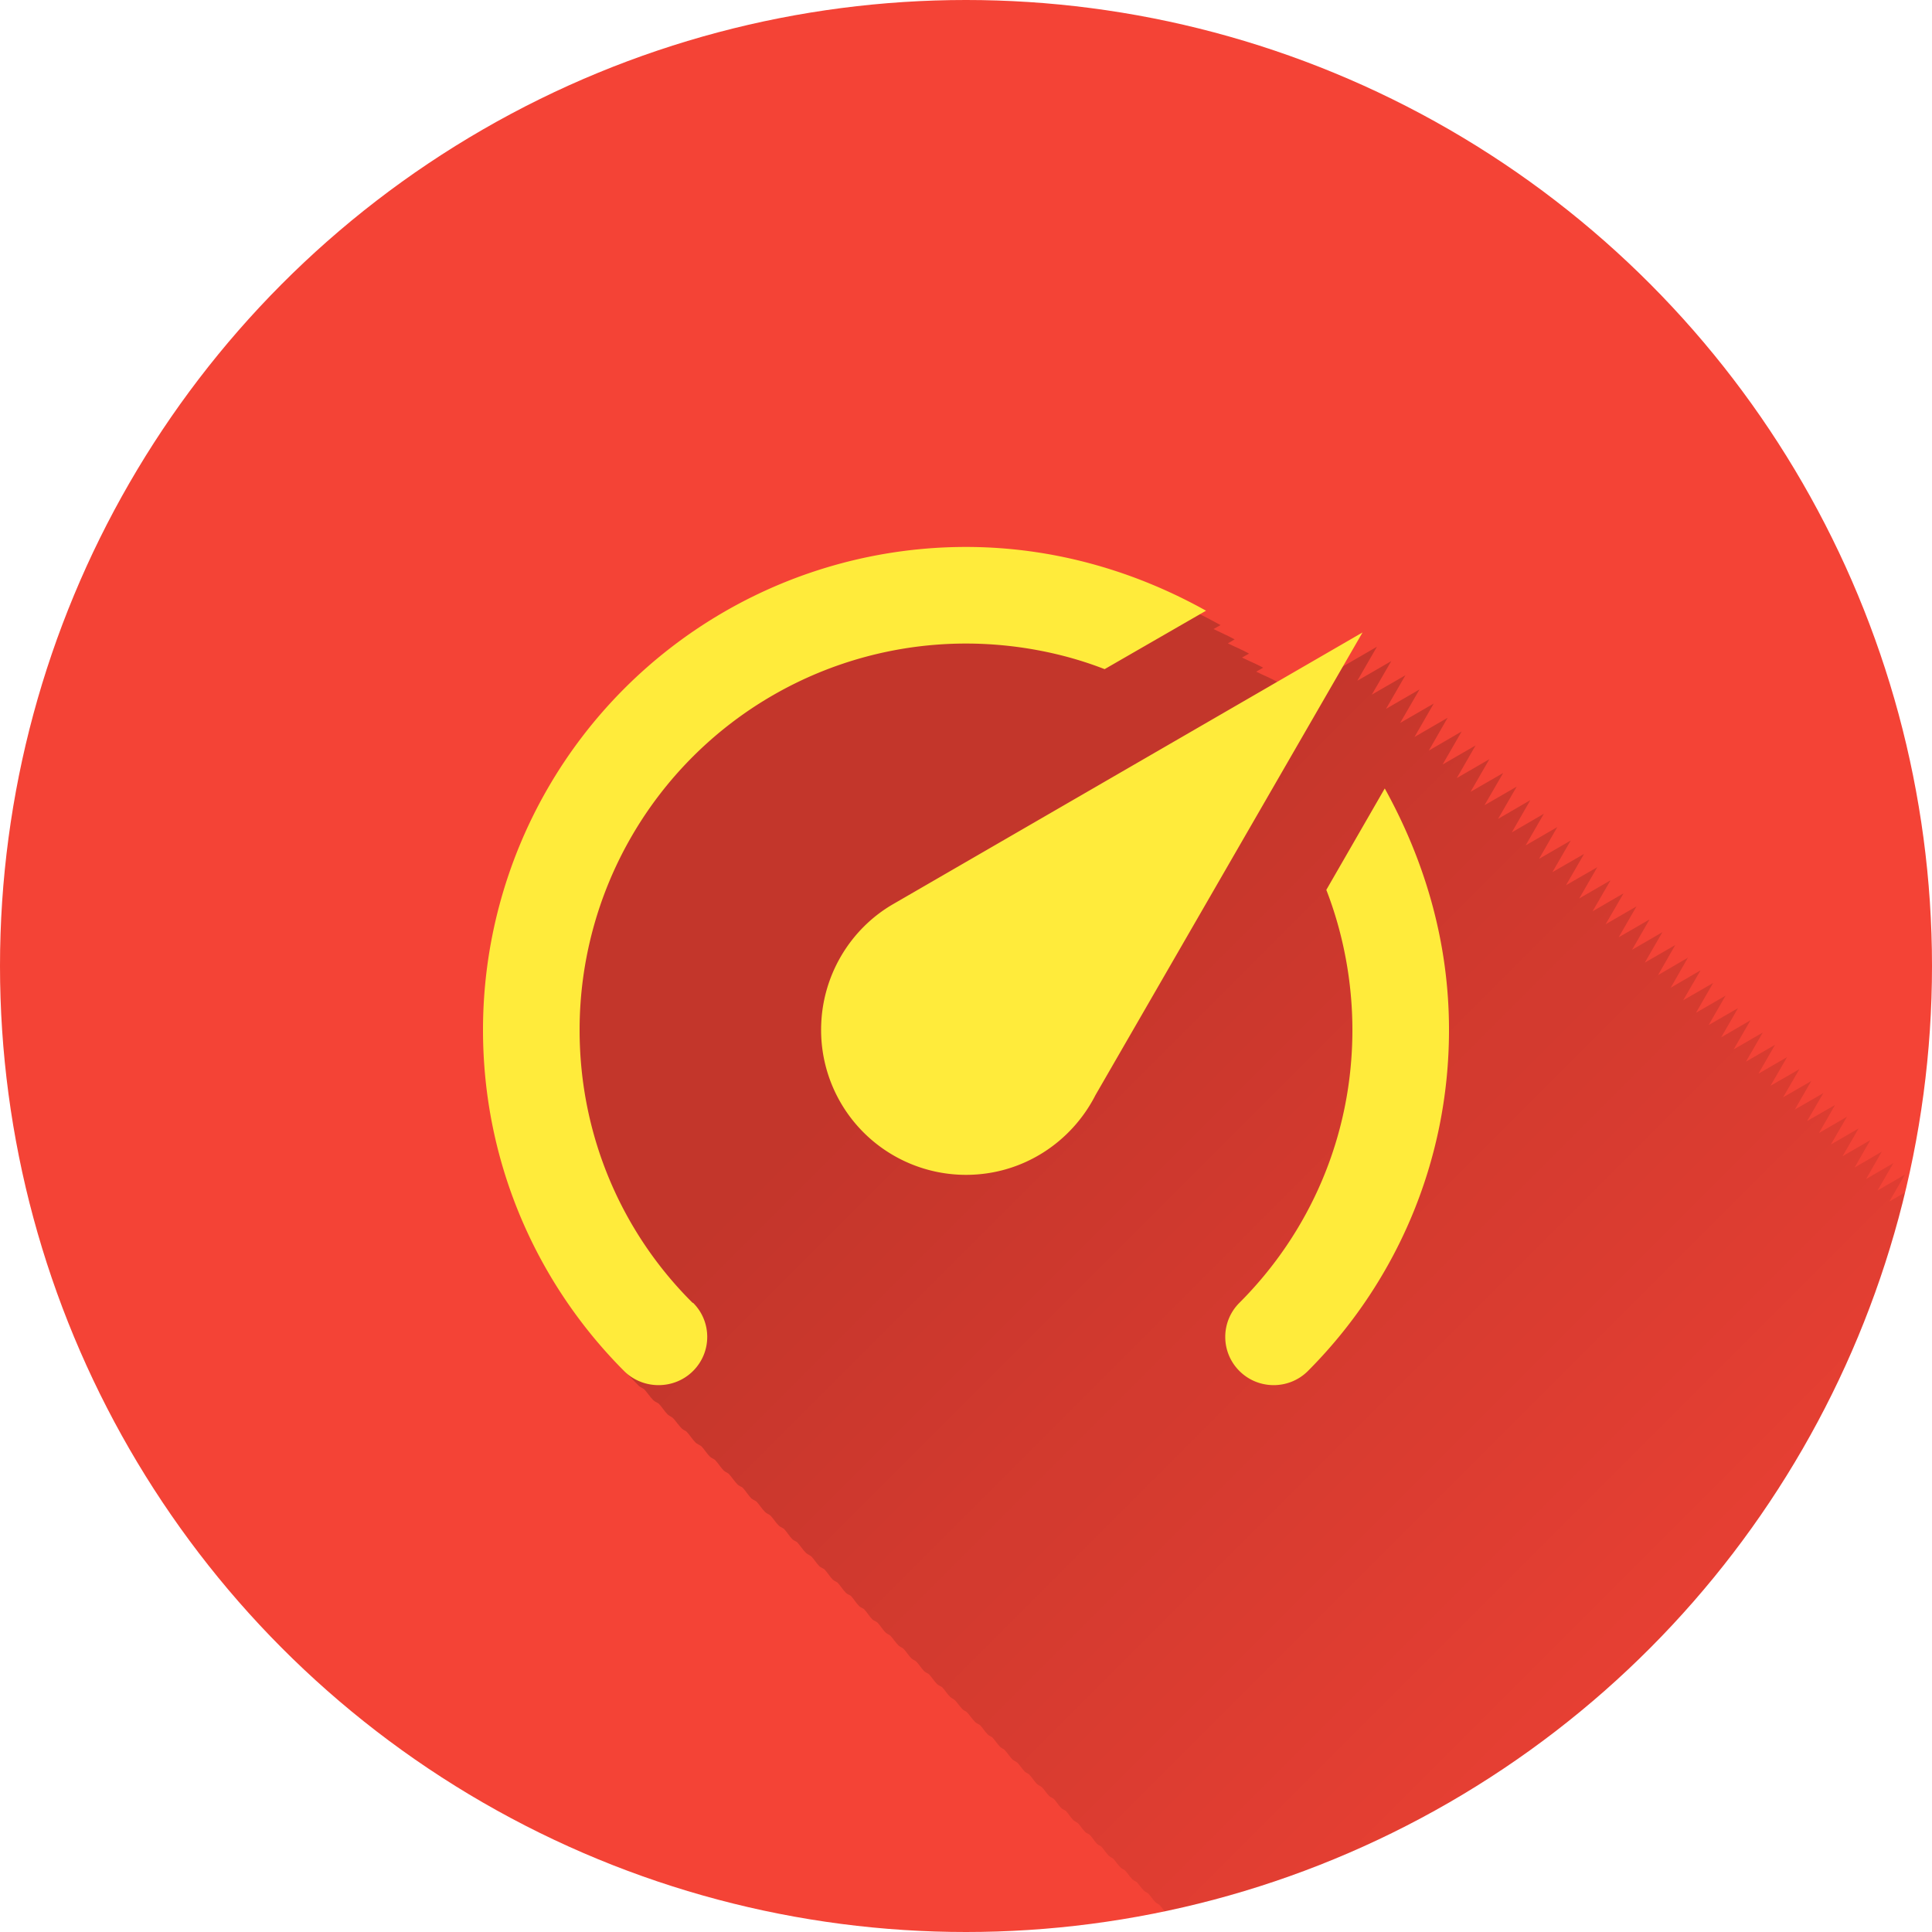 <?xml version="1.0" encoding="UTF-8" standalone="no"?>
<!-- Created with Inkscape (http://www.inkscape.org/) -->

<svg
   xmlns:dc="http://purl.org/dc/elements/1.1/"
   xmlns:cc="http://creativecommons.org/ns#"
   xmlns:rdf="http://www.w3.org/1999/02/22-rdf-syntax-ns#"
   xmlns:svg="http://www.w3.org/2000/svg"
   xmlns="http://www.w3.org/2000/svg"
   xmlns:xlink="http://www.w3.org/1999/xlink"
   xmlns:sodipodi="http://sodipodi.sourceforge.net/DTD/sodipodi-0.dtd"
   xmlns:inkscape="http://www.inkscape.org/namespaces/inkscape"
   width="5.644mm"
   height="5.644mm"
   viewBox="0 0 20 20"
   id="svg2"
   version="1.1"
   inkscape:version="0.91 r13725"
   sodipodi:docname="Performance.svg"
   inkscape:export-filename="/home/juergen/Schreibtisch/Icons/Email.svg.png"
   inkscape:export-xdpi="648"
   inkscape:export-ydpi="648">
  <sodipodi:namedview
     id="base"
     pagecolor="#ffffff"
     bordercolor="#666666"
     borderopacity="1.0"
     inkscape:pageopacity="0.0"
     inkscape:pageshadow="2"
     inkscape:zoom="11.2"
     inkscape:cx="-1.7913983"
     inkscape:cy="4.1917569"
     inkscape:document-units="px"
     inkscape:current-layer="layer2"
     showgrid="false"
     fit-margin-top="0"
     fit-margin-left="0"
     fit-margin-right="0"
     fit-margin-bottom="0"
     showguides="true"
     inkscape:guide-bbox="true"
     inkscape:window-width="1366"
     inkscape:window-height="726"
     inkscape:window-x="0"
     inkscape:window-y="0"
     inkscape:window-maximized="1"
     inkscape:snap-grids="true"
     inkscape:snap-to-guides="true">
    <inkscape:grid
       id="grid4138"
       type="xygrid" />
    <sodipodi:guide
       id="guide4140"
       orientation="0,1"
       position="10,18" />
    <sodipodi:guide
       id="guide4142"
       orientation="0,1"
       position="10,2" />
    <sodipodi:guide
       id="guide4144"
       orientation="1,0"
       position="2,10" />
    <sodipodi:guide
       id="guide4146"
       orientation="0,20"
       position="0,0" />
    <sodipodi:guide
       id="guide4148"
       orientation="-20,0"
       position="20,0" />
    <sodipodi:guide
       id="guide4150"
       orientation="0,-20"
       position="20,20" />
    <sodipodi:guide
       id="guide4152"
       orientation="20,0"
       position="0,20" />
    <sodipodi:guide
       id="guide4154"
       orientation="1,0"
       position="18,10" />
    <sodipodi:guide
       id="guide4156"
       orientation="-0.707,0.707"
       position="10,10" />
    <sodipodi:guide
       id="guide4160"
       orientation="1,0"
       position="4,10" />
    <sodipodi:guide
       id="guide4162"
       orientation="1,0"
       position="16,10" />
    <sodipodi:guide
       id="guide4164"
       orientation="0,1"
       position="10,16" />
    <sodipodi:guide
       id="guide4166"
       orientation="0,1"
       position="10,4" />
    <sodipodi:guide
       id="guide4168"
       orientation="0,1"
       position="10,15" />
    <sodipodi:guide
       id="guide4170"
       orientation="0,1"
       position="10,5" />
    <sodipodi:guide
       id="guide4172"
       orientation="1,0"
       position="5,10" />
    <sodipodi:guide
       id="guide4174"
       orientation="1,0"
       position="15,10" />
  </sodipodi:namedview>
  <defs
     id="defs4">
    <linearGradient
       inkscape:collect="always"
       id="linearGradient11737">
      <stop
         style="stop-color:#000000;stop-opacity:1;"
         offset="0"
         id="stop11739" />
      <stop
         style="stop-color:#000000;stop-opacity:0;"
         offset="1"
         id="stop11741" />
    </linearGradient>
    <clipPath
       clipPathUnits="userSpaceOnUse"
       id="clipPath12478">
      <circle
         style="opacity:1;fill:#2196f3;fill-opacity:1;stroke:none;stroke-width:0.051;stroke-miterlimit:4;stroke-dasharray:none;stroke-opacity:1"
         id="circle12480"
         cx="10"
         cy="10"
         r="10" />
    </clipPath>
    <clipPath
       id="clipPath5790"
       clipPathUnits="userSpaceOnUse">
      <circle
         inkscape:export-ydpi="648"
         inkscape:export-xdpi="648"
         inkscape:export-filename="/home/juergen/path4136.png"
         style="opacity:1;fill:#2196f3;fill-opacity:1;stroke:none;stroke-width:0.051;stroke-miterlimit:4;stroke-dasharray:none;stroke-opacity:1"
         id="circle5792"
         cx="10"
         cy="10"
         r="10" />
    </clipPath>
    <clipPath
       clipPathUnits="userSpaceOnUse"
       id="clipPath5055">
      <circle
         inkscape:export-ydpi="648"
         inkscape:export-xdpi="648"
         inkscape:export-filename="/home/juergen/path4136.png"
         style="opacity:1;fill:#2196f3;fill-opacity:1;stroke:none;stroke-width:0.051;stroke-miterlimit:4;stroke-dasharray:none;stroke-opacity:1"
         id="circle5057"
         cx="10"
         cy="10"
         r="10" />
    </clipPath>
    <clipPath
       id="clipPath5119"
       clipPathUnits="userSpaceOnUse">
      <circle
         inkscape:export-ydpi="648"
         inkscape:export-xdpi="648"
         inkscape:export-filename="/home/juergen/Schreibtisch/path4136.png"
         style="opacity:1;fill:#2196f3;fill-opacity:1;stroke:none;stroke-width:0.051;stroke-miterlimit:4;stroke-dasharray:none;stroke-opacity:1"
         id="circle5121"
         cx="10"
         cy="10"
         r="10" />
    </clipPath>
    <clipPath
       clipPathUnits="userSpaceOnUse"
       id="clipPath5194">
      <circle
         inkscape:export-ydpi="648"
         inkscape:export-xdpi="648"
         inkscape:export-filename="/home/juergen/Schreibtisch/path4136.png"
         style="opacity:1;fill:#cddc39;fill-opacity:1;stroke:none;stroke-width:0.051;stroke-miterlimit:4;stroke-dasharray:none;stroke-opacity:1"
         id="circle5196"
         cx="10"
         cy="10"
         r="10" />
    </clipPath>
    <clipPath
       id="clipPath6175"
       clipPathUnits="userSpaceOnUse">
      <circle
         inkscape:export-ydpi="648"
         inkscape:export-xdpi="648"
         inkscape:export-filename="/home/juergen/Schreibtisch/path4136.png"
         style="opacity:1;fill:#f44336;fill-opacity:1;stroke:none;stroke-width:0.051;stroke-miterlimit:4;stroke-dasharray:none;stroke-opacity:1"
         id="circle6177"
         cx="10"
         cy="10"
         r="10" />
    </clipPath>
    <clipPath
       clipPathUnits="userSpaceOnUse"
       id="clipPath7176">
      <circle
         inkscape:export-ydpi="648"
         inkscape:export-xdpi="648"
         inkscape:export-filename="/home/juergen/Schreibtisch/path4136.png"
         style="opacity:1;fill:#9c27b0;fill-opacity:1;stroke:none;stroke-width:0.051;stroke-miterlimit:4;stroke-dasharray:none;stroke-opacity:1"
         id="circle7178"
         cx="10"
         cy="10"
         r="10" />
    </clipPath>
    <clipPath
       id="clipPath8165"
       clipPathUnits="userSpaceOnUse">
      <circle
         inkscape:export-ydpi="648"
         inkscape:export-xdpi="648"
         inkscape:export-filename="/home/juergen/Schreibtisch/path4136.png"
         style="opacity:1;fill:#ffc107;fill-opacity:1;stroke:none;stroke-width:0.051;stroke-miterlimit:4;stroke-dasharray:none;stroke-opacity:1"
         id="circle8167"
         cx="10"
         cy="10"
         r="10" />
    </clipPath>
    <clipPath
       clipPathUnits="userSpaceOnUse"
       id="clipPath9162">
      <circle
         inkscape:export-ydpi="648"
         inkscape:export-xdpi="648"
         inkscape:export-filename="/home/juergen/Schreibtisch/path4136.png"
         style="opacity:1;fill:#ff9800;fill-opacity:1;stroke:none;stroke-width:0.051;stroke-miterlimit:4;stroke-dasharray:none;stroke-opacity:1"
         id="circle9164"
         cx="10"
         cy="10"
         r="10" />
    </clipPath>
    <clipPath
       id="clipPath10753"
       clipPathUnits="userSpaceOnUse">
      <circle
         inkscape:export-ydpi="648"
         inkscape:export-xdpi="648"
         inkscape:export-filename="/home/juergen/Schreibtisch/path4136.png"
         style="opacity:1;fill:#607d8b;fill-opacity:1;stroke:none;stroke-width:0.051;stroke-miterlimit:4;stroke-dasharray:none;stroke-opacity:1"
         id="circle10755"
         cx="10"
         cy="10"
         r="10" />
    </clipPath>
    <linearGradient
       inkscape:collect="always"
       xlink:href="#linearGradient11737"
       id="linearGradient11743"
       x1="10"
       y1="10"
       x2="20"
       y2="20"
       gradientUnits="userSpaceOnUse" />
    <clipPath
       clipPathUnits="userSpaceOnUse"
       id="clipPath11748">
      <circle
         inkscape:export-ydpi="648"
         inkscape:export-xdpi="648"
         inkscape:export-filename="/home/juergen/Schreibtisch/path4136.png"
         style="opacity:1;fill:#f44336;fill-opacity:1;stroke:none;stroke-width:0.051;stroke-miterlimit:4;stroke-dasharray:none;stroke-opacity:1"
         id="circle11750"
         cx="10"
         cy="10"
         r="10" />
    </clipPath>
  </defs>
  <g
     transform="translate(1058.143,-861.934)"
     id="layer1"
     inkscape:groupmode="layer"
     inkscape:label="Hintergrund">
    <circle
       r="10"
       cy="871.934"
       cx="-1048.143"
       id="path4136"
       style="opacity:1;fill:#f44336;fill-opacity:1;stroke:none;stroke-width:0.051;stroke-miterlimit:4;stroke-dasharray:none;stroke-opacity:1"
       inkscape:export-filename="/home/juergen/Schreibtisch/path4136.png"
       inkscape:export-xdpi="648"
       inkscape:export-ydpi="648" />
  </g>
  <g
     inkscape:label="Icon"
     id="layer2"
     inkscape:groupmode="layer"
     style="display:inline">
    <path
       style="fill:none"
       inkscape:connector-curvature="0"
       id="path4"
       d="m 4,4.033 12,0 0,11.933 -12,0 z" />
    <path
       d="m 19,19.033 12,0 0,11.933 -12,0 z"
       id="path9754"
       inkscape:connector-curvature="0"
       style="fill:none" />
    <path
       d="M 10.148 5.811 C 8.768 5.811 7.518 6.37 6.613 7.275 C 5.708 8.181 5.148 9.43 5.148 10.811 C 5.148 12.191 5.708 13.441 6.613 14.346 C 6.629 14.361 6.65 14.368 6.668 14.381 C 6.702 14.417 6.727 14.459 6.762 14.494 C 6.779 14.511 6.801 14.517 6.82 14.531 C 6.853 14.566 6.877 14.607 6.91 14.641 C 6.927 14.657 6.947 14.664 6.965 14.678 C 6.998 14.712 7.023 14.753 7.057 14.787 C 7.072 14.802 7.091 14.808 7.107 14.82 C 7.141 14.856 7.166 14.899 7.201 14.934 C 7.218 14.95 7.241 14.957 7.26 14.971 C 7.292 15.004 7.315 15.045 7.348 15.078 C 7.364 15.094 7.385 15.1 7.402 15.113 C 7.435 15.148 7.459 15.189 7.492 15.223 C 7.507 15.237 7.527 15.244 7.543 15.256 C 7.576 15.291 7.601 15.333 7.635 15.367 C 7.65 15.382 7.671 15.388 7.688 15.4 C 7.72 15.435 7.744 15.476 7.777 15.51 C 7.793 15.525 7.814 15.532 7.832 15.545 C 7.864 15.579 7.887 15.62 7.92 15.652 C 7.936 15.668 7.957 15.674 7.975 15.688 C 8.006 15.721 8.03 15.761 8.062 15.793 C 8.078 15.808 8.098 15.814 8.115 15.826 C 8.147 15.86 8.17 15.901 8.203 15.934 C 8.217 15.948 8.236 15.953 8.252 15.965 C 8.284 15.999 8.308 16.041 8.342 16.074 C 8.358 16.09 8.38 16.098 8.398 16.111 C 8.429 16.143 8.451 16.182 8.482 16.213 C 8.498 16.228 8.518 16.233 8.535 16.246 C 8.566 16.279 8.589 16.32 8.621 16.352 C 8.636 16.366 8.654 16.371 8.67 16.383 C 8.702 16.416 8.725 16.458 8.758 16.49 C 8.773 16.505 8.792 16.509 8.809 16.521 C 8.84 16.554 8.862 16.595 8.895 16.627 C 8.909 16.641 8.929 16.646 8.945 16.658 C 8.976 16.691 8.999 16.732 9.031 16.764 C 9.046 16.778 9.066 16.783 9.082 16.795 C 9.113 16.827 9.135 16.867 9.166 16.898 C 9.181 16.913 9.2 16.919 9.217 16.932 C 9.247 16.964 9.27 17.002 9.301 17.033 C 9.316 17.048 9.335 17.054 9.352 17.066 C 9.382 17.098 9.404 17.137 9.436 17.168 C 9.45 17.182 9.469 17.187 9.484 17.199 C 9.515 17.231 9.537 17.27 9.568 17.301 C 9.583 17.315 9.602 17.32 9.617 17.332 C 9.647 17.364 9.67 17.403 9.701 17.434 C 9.717 17.449 9.737 17.454 9.754 17.467 C 9.783 17.497 9.804 17.535 9.834 17.564 C 9.849 17.579 9.867 17.586 9.883 17.598 C 9.912 17.628 9.935 17.665 9.965 17.695 C 9.978 17.708 9.995 17.713 10.01 17.725 C 10.04 17.757 10.063 17.795 10.094 17.826 C 10.109 17.841 10.13 17.847 10.146 17.859 C 10.175 17.889 10.195 17.926 10.225 17.955 C 10.239 17.969 10.258 17.974 10.273 17.986 C 10.302 18.017 10.324 18.054 10.354 18.084 C 10.367 18.097 10.384 18.102 10.398 18.113 C 10.428 18.145 10.45 18.182 10.48 18.213 C 10.495 18.227 10.515 18.234 10.531 18.246 C 10.559 18.276 10.581 18.311 10.609 18.34 C 10.623 18.353 10.64 18.358 10.654 18.369 C 10.683 18.4 10.705 18.437 10.734 18.467 C 10.749 18.481 10.769 18.488 10.785 18.5 C 10.813 18.529 10.833 18.564 10.861 18.592 C 10.875 18.605 10.893 18.61 10.908 18.621 C 10.937 18.651 10.957 18.688 10.986 18.717 C 11 18.73 11.018 18.735 11.033 18.746 C 11.062 18.776 11.082 18.813 11.111 18.842 C 11.125 18.855 11.143 18.861 11.158 18.873 C 11.186 18.902 11.206 18.937 11.234 18.965 C 11.248 18.978 11.266 18.983 11.281 18.994 C 11.309 19.023 11.329 19.059 11.357 19.088 C 11.37 19.1 11.387 19.105 11.4 19.115 C 11.429 19.145 11.449 19.182 11.479 19.211 C 11.492 19.224 11.509 19.229 11.523 19.24 C 11.551 19.269 11.571 19.304 11.6 19.332 C 11.613 19.345 11.63 19.35 11.645 19.361 C 11.672 19.39 11.693 19.425 11.721 19.453 C 11.735 19.467 11.752 19.473 11.768 19.484 C 11.794 19.512 11.815 19.545 11.842 19.572 C 11.855 19.585 11.872 19.59 11.887 19.602 C 11.914 19.63 11.933 19.664 11.961 19.691 C 11.973 19.703 11.989 19.708 12.002 19.719 C 12.029 19.748 12.05 19.782 12.078 19.811 C 12.092 19.824 12.111 19.83 12.127 19.842 C 12.153 19.869 12.171 19.902 12.197 19.928 C 12.21 19.94 12.225 19.945 12.238 19.955 C 12.265 19.983 12.285 20.017 12.312 20.045 C 12.325 20.057 12.342 20.063 12.355 20.074 C 12.382 20.102 12.403 20.135 12.43 20.162 C 12.442 20.174 12.459 20.179 12.473 20.189 C 12.499 20.217 12.518 20.251 12.545 20.277 C 12.558 20.29 12.575 20.295 12.59 20.307 C 12.615 20.333 12.634 20.365 12.66 20.391 C 12.672 20.402 12.687 20.406 12.699 20.416 C 12.726 20.444 12.746 20.478 12.773 20.506 C 12.785 20.518 12.802 20.521 12.814 20.531 C 12.841 20.559 12.86 20.592 12.887 20.619 C 12.9 20.632 12.917 20.637 12.932 20.648 C 12.956 20.674 12.975 20.705 13 20.73 C 13.011 20.742 13.027 20.746 13.039 20.756 C 13.065 20.783 13.085 20.817 13.111 20.844 C 13.124 20.856 13.142 20.86 13.156 20.871 C 13.181 20.896 13.198 20.928 13.223 20.953 C 13.234 20.964 13.248 20.969 13.26 20.979 C 13.286 21.006 13.306 21.038 13.332 21.064 C 13.344 21.076 13.36 21.08 13.373 21.09 C 13.398 21.116 13.416 21.148 13.441 21.174 C 13.454 21.186 13.469 21.191 13.482 21.201 C 13.507 21.227 13.526 21.258 13.551 21.283 C 13.562 21.294 13.577 21.299 13.59 21.309 C 13.615 21.334 13.633 21.365 13.658 21.391 C 13.67 21.402 13.686 21.406 13.699 21.416 C 13.724 21.441 13.741 21.473 13.766 21.498 C 13.778 21.51 13.795 21.515 13.809 21.525 C 13.832 21.55 13.849 21.58 13.873 21.604 C 13.883 21.614 13.897 21.618 13.908 21.627 C 13.933 21.653 13.953 21.685 13.979 21.711 C 13.991 21.723 14.008 21.728 14.021 21.738 C 14.044 21.762 14.061 21.791 14.084 21.814 C 14.094 21.825 14.108 21.829 14.119 21.838 C 14.144 21.864 14.162 21.895 14.188 21.92 C 14.199 21.931 14.214 21.934 14.227 21.943 C 14.25 21.968 14.267 21.999 14.291 22.023 C 14.303 22.035 14.319 22.04 14.332 22.051 C 14.354 22.074 14.372 22.102 14.395 22.125 C 14.405 22.135 14.419 22.139 14.43 22.148 C 14.454 22.173 14.472 22.204 14.496 22.229 C 14.507 22.239 14.522 22.243 14.533 22.252 C 14.557 22.276 14.574 22.306 14.598 22.33 C 14.61 22.342 14.626 22.345 14.639 22.355 C 14.661 22.378 14.677 22.407 14.699 22.43 C 14.71 22.441 14.724 22.445 14.736 22.455 C 14.759 22.478 14.776 22.506 14.799 22.529 C 14.809 22.539 14.822 22.542 14.832 22.551 C 14.855 22.575 14.873 22.605 14.896 22.629 C 14.908 22.64 14.925 22.644 14.938 22.654 C 14.959 22.677 14.974 22.705 14.996 22.727 C 15.007 22.737 15.022 22.741 15.033 22.75 C 15.055 22.773 15.071 22.802 15.094 22.824 C 15.104 22.834 15.117 22.837 15.127 22.846 C 15.15 22.869 15.166 22.899 15.189 22.922 C 15.201 22.933 15.216 22.937 15.229 22.947 C 15.25 22.969 15.266 22.996 15.287 23.018 C 15.298 23.028 15.311 23.032 15.322 23.041 C 15.344 23.064 15.361 23.091 15.383 23.113 C 15.392 23.122 15.404 23.126 15.414 23.135 C 15.436 23.158 15.454 23.186 15.477 23.209 C 15.487 23.219 15.501 23.222 15.512 23.23 C 15.533 23.253 15.548 23.281 15.57 23.303 C 15.581 23.313 15.596 23.317 15.607 23.326 C 15.628 23.347 15.643 23.374 15.664 23.395 C 15.673 23.403 15.686 23.406 15.695 23.414 C 15.717 23.437 15.733 23.466 15.756 23.488 C 15.766 23.498 15.779 23.501 15.789 23.51 C 15.81 23.532 15.826 23.559 15.848 23.58 C 15.859 23.591 15.873 23.594 15.885 23.604 C 15.905 23.624 15.919 23.65 15.939 23.67 C 15.949 23.679 15.962 23.683 15.973 23.691 C 15.993 23.713 16.008 23.739 16.029 23.76 C 16.039 23.769 16.052 23.773 16.062 23.781 C 16.083 23.803 16.098 23.829 16.119 23.85 C 16.128 23.858 16.139 23.861 16.148 23.869 C 16.17 23.891 16.185 23.918 16.207 23.939 C 16.217 23.949 16.23 23.952 16.24 23.961 C 16.26 23.982 16.275 24.007 16.295 24.027 C 16.305 24.037 16.319 24.04 16.33 24.049 C 16.349 24.069 16.363 24.094 16.383 24.113 C 16.391 24.122 16.403 24.125 16.412 24.133 C 16.433 24.154 16.448 24.18 16.469 24.201 C 16.478 24.21 16.49 24.213 16.5 24.221 C 16.52 24.241 16.534 24.267 16.555 24.287 C 16.565 24.297 16.579 24.3 16.59 24.309 C 16.609 24.328 16.622 24.352 16.641 24.371 C 16.65 24.38 16.662 24.384 16.672 24.393 C 16.691 24.412 16.705 24.436 16.725 24.455 C 16.734 24.464 16.746 24.467 16.756 24.475 C 16.775 24.495 16.789 24.519 16.809 24.539 C 16.818 24.548 16.83 24.551 16.84 24.559 C 16.859 24.578 16.872 24.602 16.891 24.621 C 16.9 24.63 16.912 24.633 16.922 24.641 C 16.941 24.66 16.954 24.684 16.973 24.703 C 16.982 24.712 16.994 24.715 17.004 24.723 C 17.023 24.742 17.036 24.766 17.055 24.785 C 17.064 24.794 17.076 24.797 17.086 24.805 C 17.104 24.823 17.116 24.847 17.135 24.865 C 17.143 24.874 17.155 24.877 17.164 24.885 C 17.182 24.904 17.196 24.927 17.215 24.945 C 17.222 24.953 17.232 24.956 17.24 24.963 C 17.259 24.982 17.274 25.006 17.293 25.025 C 17.301 25.034 17.313 25.035 17.322 25.043 C 17.34 25.062 17.353 25.085 17.371 25.104 C 17.38 25.112 17.391 25.115 17.4 25.123 C 17.418 25.141 17.431 25.164 17.449 25.182 C 17.457 25.189 17.468 25.192 17.477 25.199 C 17.494 25.217 17.507 25.24 17.525 25.258 C 17.534 25.266 17.546 25.27 17.555 25.277 C 17.572 25.295 17.584 25.317 17.602 25.334 C 17.611 25.343 17.623 25.347 17.633 25.355 C 17.649 25.372 17.661 25.392 17.678 25.408 C 17.685 25.415 17.694 25.418 17.701 25.424 C 17.72 25.443 17.733 25.466 17.752 25.484 C 17.76 25.492 17.771 25.495 17.779 25.502 C 17.796 25.52 17.809 25.541 17.826 25.559 C 17.834 25.566 17.845 25.569 17.854 25.576 C 17.87 25.593 17.882 25.614 17.898 25.631 C 17.906 25.639 17.917 25.641 17.926 25.648 C 17.942 25.665 17.954 25.686 17.971 25.703 C 17.979 25.711 17.99 25.714 17.998 25.721 C 18.014 25.738 18.026 25.759 18.043 25.775 C 18.05 25.783 18.061 25.784 18.068 25.791 C 18.085 25.808 18.097 25.829 18.113 25.846 C 18.121 25.854 18.132 25.856 18.141 25.863 C 18.156 25.88 18.168 25.9 18.184 25.916 C 18.191 25.923 18.201 25.927 18.209 25.934 C 18.225 25.95 18.238 25.97 18.254 25.986 C 18.261 25.994 18.272 25.995 18.279 26.002 C 18.295 26.018 18.306 26.039 18.322 26.055 C 18.33 26.063 18.341 26.065 18.35 26.072 C 18.364 26.088 18.376 26.106 18.391 26.121 C 18.397 26.127 18.406 26.129 18.412 26.135 C 18.429 26.152 18.44 26.173 18.457 26.189 C 18.464 26.197 18.475 26.198 18.482 26.205 C 18.498 26.221 18.508 26.24 18.523 26.256 C 18.531 26.263 18.541 26.265 18.549 26.271 C 18.564 26.287 18.574 26.307 18.59 26.322 C 18.597 26.329 18.606 26.332 18.613 26.338 C 18.628 26.353 18.639 26.372 18.654 26.387 C 18.661 26.394 18.67 26.396 18.678 26.402 C 18.693 26.418 18.704 26.436 18.719 26.451 C 18.727 26.459 18.738 26.462 18.746 26.469 C 18.76 26.483 18.769 26.5 18.783 26.514 C 18.79 26.52 18.799 26.523 18.807 26.529 C 18.821 26.544 18.831 26.562 18.846 26.576 C 18.853 26.583 18.862 26.586 18.869 26.592 C 18.883 26.606 18.894 26.624 18.908 26.639 C 18.915 26.645 18.924 26.648 18.932 26.654 C 18.945 26.668 18.955 26.685 18.969 26.699 C 18.975 26.705 18.984 26.707 18.99 26.713 C 19.004 26.727 19.015 26.745 19.029 26.76 C 19.035 26.765 19.043 26.766 19.049 26.771 C 19.063 26.786 19.073 26.806 19.088 26.82 C 19.096 26.828 19.105 26.831 19.113 26.838 C 19.126 26.851 19.136 26.866 19.148 26.879 C 19.155 26.885 19.163 26.887 19.17 26.893 C 19.183 26.906 19.193 26.924 19.207 26.938 C 19.212 26.943 19.219 26.944 19.225 26.949 C 19.239 26.964 19.249 26.982 19.264 26.996 C 19.27 27.002 19.279 27.004 19.285 27.01 C 19.298 27.023 19.307 27.04 19.32 27.053 C 19.327 27.06 19.336 27.062 19.344 27.068 C 19.356 27.081 19.365 27.095 19.377 27.107 C 19.382 27.112 19.389 27.114 19.395 27.119 C 19.408 27.133 19.418 27.15 19.432 27.164 C 19.438 27.17 19.445 27.172 19.451 27.178 C 19.464 27.191 19.474 27.206 19.486 27.219 C 19.493 27.226 19.502 27.228 19.51 27.234 C 19.521 27.246 19.53 27.26 19.541 27.271 C 19.547 27.277 19.554 27.28 19.561 27.285 C 19.573 27.297 19.582 27.312 19.594 27.324 C 19.6 27.33 19.607 27.333 19.613 27.338 C 19.625 27.35 19.634 27.365 19.646 27.377 C 19.651 27.381 19.657 27.382 19.662 27.387 C 19.675 27.4 19.684 27.417 19.697 27.43 C 19.703 27.435 19.711 27.436 19.717 27.441 C 19.728 27.453 19.736 27.469 19.748 27.48 C 19.754 27.487 19.763 27.488 19.77 27.494 C 19.78 27.505 19.788 27.519 19.799 27.529 C 19.803 27.534 19.81 27.535 19.814 27.539 C 19.827 27.552 19.835 27.568 19.848 27.58 C 19.854 27.586 19.863 27.588 19.869 27.594 C 19.879 27.604 19.886 27.617 19.896 27.627 C 19.901 27.631 19.906 27.633 19.91 27.637 C 19.922 27.649 19.931 27.664 19.943 27.676 C 19.95 27.682 19.958 27.684 19.965 27.689 C 19.975 27.7 19.982 27.713 19.992 27.723 C 19.996 27.727 20.002 27.729 20.006 27.732 C 20.017 27.744 20.026 27.758 20.037 27.77 C 20.043 27.776 20.052 27.777 20.059 27.783 C 20.068 27.793 20.074 27.805 20.084 27.814 C 20.089 27.82 20.096 27.821 20.102 27.826 C 20.112 27.836 20.119 27.849 20.129 27.859 C 20.133 27.863 20.139 27.864 20.143 27.867 C 20.154 27.878 20.161 27.893 20.172 27.904 C 20.178 27.91 20.185 27.913 20.191 27.918 C 20.2 27.927 20.208 27.938 20.217 27.947 C 20.22 27.951 20.225 27.952 20.229 27.955 C 20.239 27.966 20.247 27.979 20.258 27.99 C 20.262 27.995 20.269 27.996 20.273 28 C 20.283 28.01 20.291 28.023 20.301 28.033 C 20.305 28.038 20.312 28.039 20.316 28.043 C 20.326 28.053 20.332 28.065 20.342 28.074 C 20.347 28.079 20.354 28.081 20.359 28.086 C 20.368 28.094 20.374 28.105 20.383 28.113 C 20.386 28.117 20.391 28.118 20.395 28.121 C 20.405 28.131 20.412 28.144 20.422 28.154 C 20.426 28.158 20.431 28.16 20.436 28.164 C 20.445 28.173 20.452 28.184 20.461 28.193 C 20.466 28.198 20.473 28.2 20.479 28.205 C 20.486 28.213 20.492 28.223 20.5 28.23 C 20.504 28.235 20.509 28.236 20.514 28.24 C 20.522 28.249 20.529 28.259 20.537 28.268 C 20.541 28.272 20.547 28.273 20.551 28.277 C 20.559 28.286 20.566 28.296 20.574 28.305 C 20.577 28.307 20.581 28.308 20.584 28.311 C 20.593 28.32 20.6 28.332 20.609 28.342 C 20.613 28.346 20.619 28.346 20.623 28.35 C 20.631 28.358 20.636 28.369 20.645 28.377 C 20.649 28.381 20.655 28.382 20.66 28.387 C 20.667 28.394 20.672 28.403 20.68 28.41 C 20.682 28.413 20.687 28.413 20.689 28.416 C 20.698 28.425 20.704 28.436 20.713 28.445 C 20.716 28.449 20.721 28.45 20.725 28.453 C 20.732 28.461 20.738 28.471 20.746 28.479 C 20.751 28.483 20.757 28.484 20.762 28.488 C 20.768 28.495 20.773 28.503 20.779 28.51 C 20.783 28.513 20.787 28.514 20.791 28.518 C 20.798 28.525 20.803 28.534 20.811 28.541 C 20.814 28.544 20.819 28.546 20.822 28.549 C 20.829 28.556 20.835 28.565 20.842 28.572 C 20.845 28.576 20.85 28.577 20.854 28.58 C 20.86 28.587 20.865 28.595 20.871 28.602 C 20.873 28.604 20.877 28.603 20.879 28.605 C 20.887 28.614 20.892 28.625 20.9 28.633 C 20.905 28.637 20.91 28.639 20.914 28.643 C 20.92 28.648 20.924 28.655 20.93 28.66 C 20.933 28.663 20.937 28.663 20.939 28.666 C 20.946 28.673 20.95 28.681 20.957 28.688 C 20.96 28.69 20.964 28.691 20.967 28.693 C 20.973 28.7 20.978 28.708 20.984 28.715 C 20.986 28.717 20.988 28.717 20.99 28.719 C 20.997 28.726 21.003 28.735 21.01 28.742 C 21.013 28.745 21.017 28.745 21.02 28.748 C 21.025 28.754 21.029 28.762 21.035 28.768 C 21.038 28.77 21.042 28.771 21.045 28.773 C 21.051 28.779 21.055 28.787 21.061 28.793 C 21.063 28.795 21.066 28.797 21.068 28.799 C 21.074 28.804 21.078 28.811 21.084 28.816 C 21.087 28.819 21.091 28.82 21.094 28.822 C 21.099 28.828 21.102 28.835 21.107 28.84 C 21.11 28.842 21.113 28.843 21.115 28.846 C 21.121 28.851 21.125 28.858 21.131 28.863 C 21.133 28.866 21.136 28.867 21.139 28.869 C 21.144 28.874 21.147 28.88 21.152 28.885 C 21.155 28.887 21.158 28.888 21.16 28.891 C 21.165 28.896 21.169 28.901 21.174 28.906 C 21.176 28.908 21.179 28.908 21.182 28.91 C 21.186 28.915 21.189 28.921 21.193 28.926 C 21.197 28.929 21.202 28.93 21.205 28.934 C 21.209 28.937 21.211 28.942 21.215 28.945 C 21.216 28.946 21.218 28.946 21.219 28.947 C 21.224 28.953 21.227 28.96 21.232 28.965 C 21.236 28.968 21.241 28.969 21.244 28.973 C 21.247 28.976 21.249 28.979 21.252 28.982 C 21.254 28.984 21.256 28.985 21.258 28.986 C 21.262 28.991 21.265 28.996 21.27 29 C 21.27 29 21.271 29.002 21.271 29.002 C 21.276 29.007 21.28 29.013 21.285 29.018 C 21.287 29.019 21.289 29.02 21.291 29.021 C 21.295 29.025 21.297 29.03 21.301 29.033 C 21.303 29.035 21.305 29.035 21.307 29.037 C 21.31 29.041 21.313 29.045 21.316 29.049 C 21.318 29.051 21.321 29.051 21.322 29.053 C 21.325 29.056 21.327 29.06 21.33 29.062 C 21.332 29.064 21.334 29.065 21.336 29.066 C 21.339 29.069 21.341 29.073 21.344 29.076 C 21.345 29.078 21.348 29.078 21.35 29.08 C 21.353 29.083 21.354 29.087 21.357 29.09 C 21.358 29.091 21.36 29.091 21.361 29.092 C 21.364 29.095 21.366 29.099 21.369 29.102 C 21.37 29.103 21.372 29.102 21.373 29.104 C 21.376 29.106 21.378 29.11 21.381 29.113 C 21.383 29.116 21.386 29.117 21.389 29.119 C 21.39 29.12 21.391 29.122 21.393 29.123 C 21.396 29.127 21.399 29.131 21.402 29.135 C 21.404 29.136 21.409 29.137 21.41 29.139 C 21.411 29.14 21.411 29.142 21.412 29.143 C 21.415 29.146 21.417 29.149 21.42 29.152 C 21.42 29.152 21.422 29.154 21.422 29.154 C 21.424 29.156 21.426 29.158 21.428 29.16 C 21.429 29.162 21.432 29.162 21.434 29.164 C 21.434 29.164 21.436 29.166 21.436 29.166 C 21.436 29.166 21.438 29.168 21.438 29.168 C 21.439 29.169 21.44 29.171 21.441 29.172 C 21.441 29.172 21.443 29.174 21.443 29.174 C 21.443 29.174 21.445 29.176 21.445 29.176 C 21.445 29.176 21.447 29.178 21.447 29.178 C 21.447 29.178 21.447 29.18 21.447 29.18 C 21.449 29.181 21.45 29.182 21.451 29.184 C 21.451 29.184 21.453 29.184 21.453 29.184 C 21.453 29.184 21.453 29.186 21.453 29.186 C 21.453 29.186 21.455 29.188 21.455 29.188 C 21.455 29.188 21.457 29.188 21.457 29.188 C 21.457 29.188 21.459 29.189 21.459 29.189 C 21.459 29.189 21.459 29.191 21.459 29.191 C 21.459 29.191 21.461 29.193 21.461 29.193 C 21.461 29.193 21.463 29.195 21.463 29.195 C 21.463 29.196 21.464 29.195 21.465 29.195 C 21.513 29.241 21.568 29.278 21.627 29.301 C 21.627 29.301 21.629 29.303 21.629 29.303 C 21.69 29.327 21.755 29.338 21.82 29.338 C 21.884 29.337 21.948 29.325 22.008 29.301 C 22.008 29.301 22.009 29.301 22.01 29.301 C 22.07 29.276 22.125 29.24 22.174 29.191 C 22.174 29.191 22.173 29.19 22.174 29.189 C 22.271 29.092 22.32 28.965 22.32 28.838 C 22.32 28.728 22.278 28.622 22.205 28.531 C 22.193 28.517 22.187 28.5 22.174 28.486 C 22.173 28.486 22.172 28.483 22.172 28.482 C 22.172 28.482 22.17 28.48 22.17 28.48 C 22.17 28.48 22.168 28.48 22.168 28.48 C 22.167 28.479 22.165 28.478 22.164 28.477 C 22.163 28.475 22.163 28.474 22.162 28.473 L 22.158 28.473 C 22.158 28.472 22.159 28.471 22.158 28.471 C 22.157 28.47 22.155 28.47 22.154 28.469 C 22.154 28.469 22.152 28.467 22.152 28.467 C 22.151 28.466 22.151 28.464 22.15 28.463 C 22.148 28.461 22.146 28.459 22.145 28.457 C 22.145 28.457 22.143 28.455 22.143 28.455 C 22.141 28.453 22.14 28.451 22.139 28.449 C 21.971 28.279 21.816 28.095 21.682 27.896 C 21.681 27.896 21.68 27.895 21.68 27.895 C 21.59 27.761 21.523 27.613 21.449 27.469 C 21.406 27.383 21.35 27.306 21.312 27.217 C 21.212 26.978 21.133 26.727 21.08 26.467 C 21.027 26.206 21 25.938 21 25.662 C 21 25.12 21.113 24.591 21.32 24.102 C 21.329 24.11 21.34 24.116 21.35 24.125 C 21.361 24.137 21.369 24.152 21.381 24.164 C 21.391 24.175 21.405 24.181 21.416 24.191 C 21.426 24.202 21.433 24.216 21.443 24.227 C 21.454 24.237 21.466 24.244 21.477 24.254 C 21.486 24.264 21.494 24.277 21.504 24.287 C 21.514 24.297 21.525 24.303 21.535 24.312 C 21.545 24.323 21.552 24.335 21.562 24.346 C 21.574 24.358 21.589 24.365 21.602 24.377 C 21.61 24.385 21.615 24.396 21.623 24.404 C 21.631 24.412 21.64 24.418 21.648 24.426 C 21.66 24.438 21.668 24.451 21.68 24.463 C 21.69 24.473 21.701 24.481 21.711 24.49 C 21.721 24.5 21.728 24.512 21.738 24.521 C 21.748 24.531 21.76 24.538 21.77 24.547 C 21.779 24.557 21.785 24.569 21.795 24.578 C 21.806 24.589 21.819 24.597 21.83 24.607 C 21.838 24.616 21.844 24.625 21.852 24.633 C 21.859 24.641 21.869 24.647 21.877 24.654 C 21.887 24.665 21.895 24.679 21.906 24.689 C 21.915 24.699 21.926 24.706 21.936 24.715 C 21.945 24.724 21.952 24.735 21.961 24.744 C 21.97 24.753 21.981 24.759 21.99 24.768 C 21.999 24.777 22.005 24.788 22.014 24.797 C 22.023 24.806 22.034 24.813 22.043 24.822 C 22.052 24.832 22.059 24.842 22.068 24.852 C 22.077 24.86 22.087 24.867 22.096 24.875 C 22.104 24.884 22.111 24.894 22.119 24.902 C 22.128 24.911 22.139 24.917 22.148 24.926 C 22.157 24.935 22.163 24.946 22.172 24.955 C 22.18 24.964 22.19 24.97 22.199 24.979 C 22.208 24.987 22.214 24.997 22.223 25.006 C 22.233 25.016 22.245 25.023 22.256 25.033 C 22.262 25.04 22.267 25.048 22.273 25.055 C 22.28 25.061 22.288 25.066 22.295 25.072 C 22.305 25.083 22.312 25.095 22.322 25.105 C 22.331 25.114 22.341 25.119 22.35 25.127 C 22.358 25.135 22.363 25.146 22.371 25.154 C 22.379 25.162 22.388 25.168 22.396 25.176 C 22.404 25.184 22.41 25.193 22.418 25.201 C 22.426 25.209 22.437 25.215 22.445 25.223 C 22.453 25.23 22.457 25.24 22.465 25.248 C 22.473 25.256 22.482 25.262 22.49 25.27 C 22.498 25.278 22.504 25.287 22.512 25.295 C 22.521 25.305 22.533 25.311 22.543 25.32 C 22.549 25.326 22.553 25.334 22.559 25.34 C 22.566 25.347 22.576 25.352 22.584 25.359 C 22.591 25.367 22.596 25.377 22.604 25.385 C 22.609 25.391 22.617 25.395 22.623 25.4 C 22.632 25.41 22.638 25.421 22.646 25.43 C 22.654 25.437 22.663 25.442 22.67 25.449 C 22.677 25.457 22.682 25.465 22.689 25.473 C 22.697 25.48 22.706 25.485 22.713 25.492 C 22.72 25.5 22.725 25.508 22.732 25.516 C 22.74 25.523 22.748 25.528 22.756 25.535 C 22.763 25.543 22.768 25.551 22.775 25.559 C 22.782 25.566 22.792 25.569 22.799 25.576 C 22.806 25.583 22.809 25.593 22.816 25.6 C 22.825 25.608 22.835 25.615 22.844 25.623 C 22.849 25.628 22.852 25.634 22.857 25.639 C 22.862 25.644 22.868 25.647 22.873 25.652 C 22.881 25.661 22.888 25.671 22.896 25.68 C 22.903 25.686 22.911 25.691 22.918 25.697 C 22.924 25.704 22.929 25.712 22.936 25.719 C 22.942 25.725 22.95 25.73 22.957 25.736 C 22.963 25.742 22.967 25.75 22.973 25.756 C 22.979 25.762 22.987 25.767 22.994 25.773 C 23.001 25.78 23.005 25.788 23.012 25.795 C 23.019 25.803 23.029 25.807 23.037 25.814 C 23.042 25.819 23.044 25.825 23.049 25.83 C 23.053 25.835 23.06 25.837 23.064 25.842 C 23.072 25.85 23.076 25.86 23.084 25.867 C 23.09 25.873 23.097 25.877 23.104 25.883 C 23.109 25.889 23.113 25.896 23.119 25.902 C 23.125 25.908 23.133 25.912 23.139 25.918 C 23.145 25.924 23.148 25.932 23.154 25.938 C 23.16 25.943 23.166 25.946 23.172 25.951 C 23.178 25.957 23.182 25.965 23.188 25.971 C 23.193 25.976 23.199 25.981 23.205 25.986 C 23.211 25.992 23.215 25.998 23.221 26.004 C 23.226 26.009 23.233 26.012 23.238 26.018 C 23.244 26.023 23.247 26.03 23.252 26.035 C 23.259 26.042 23.268 26.048 23.275 26.055 C 23.279 26.058 23.282 26.063 23.285 26.066 C 23.289 26.07 23.293 26.073 23.297 26.076 C 23.303 26.083 23.308 26.091 23.314 26.098 C 23.32 26.103 23.327 26.106 23.332 26.111 C 23.337 26.117 23.34 26.124 23.346 26.129 C 23.351 26.134 23.356 26.138 23.361 26.143 C 23.366 26.148 23.37 26.153 23.375 26.158 C 23.38 26.163 23.386 26.165 23.391 26.17 C 23.395 26.175 23.398 26.181 23.402 26.186 C 23.407 26.19 23.413 26.194 23.418 26.199 C 23.423 26.204 23.427 26.21 23.432 26.215 C 23.438 26.221 23.445 26.225 23.451 26.23 C 23.454 26.233 23.456 26.237 23.459 26.24 C 23.462 26.243 23.466 26.245 23.469 26.248 C 23.475 26.254 23.478 26.262 23.484 26.268 C 23.489 26.272 23.494 26.275 23.498 26.279 C 23.502 26.284 23.505 26.289 23.51 26.293 C 23.514 26.297 23.519 26.3 23.523 26.305 C 23.528 26.309 23.531 26.314 23.535 26.318 C 23.539 26.322 23.545 26.324 23.549 26.328 C 23.553 26.332 23.555 26.338 23.559 26.342 C 23.563 26.346 23.568 26.348 23.572 26.352 C 23.576 26.356 23.578 26.361 23.582 26.365 C 23.586 26.369 23.592 26.371 23.596 26.375 C 23.6 26.379 23.601 26.385 23.605 26.389 C 23.609 26.392 23.614 26.395 23.617 26.398 C 23.621 26.402 23.623 26.407 23.627 26.41 C 23.631 26.414 23.635 26.416 23.639 26.42 C 23.642 26.424 23.645 26.428 23.648 26.432 C 23.652 26.435 23.655 26.438 23.658 26.441 C 23.661 26.445 23.665 26.448 23.668 26.451 C 23.672 26.455 23.676 26.457 23.68 26.461 C 23.683 26.464 23.685 26.468 23.688 26.471 C 23.691 26.474 23.694 26.477 23.697 26.48 C 23.701 26.484 23.704 26.487 23.707 26.49 C 23.71 26.493 23.714 26.495 23.717 26.498 C 23.72 26.501 23.722 26.505 23.725 26.508 C 23.728 26.511 23.731 26.513 23.734 26.516 C 23.737 26.519 23.739 26.522 23.742 26.525 C 23.745 26.528 23.749 26.53 23.752 26.533 C 23.755 26.536 23.757 26.54 23.76 26.543 C 23.762 26.546 23.765 26.548 23.768 26.551 C 23.77 26.553 23.773 26.556 23.775 26.559 C 23.778 26.561 23.781 26.564 23.783 26.566 C 23.786 26.569 23.788 26.572 23.791 26.574 C 23.793 26.577 23.796 26.578 23.799 26.58 C 23.801 26.582 23.802 26.586 23.805 26.588 C 23.807 26.59 23.81 26.591 23.812 26.594 C 23.815 26.596 23.816 26.599 23.818 26.602 C 23.821 26.604 23.824 26.605 23.826 26.607 C 23.828 26.61 23.83 26.613 23.832 26.615 C 23.834 26.617 23.836 26.619 23.838 26.621 C 23.84 26.623 23.842 26.625 23.844 26.627 C 23.846 26.629 23.848 26.631 23.85 26.633 C 23.852 26.635 23.854 26.637 23.855 26.639 C 23.857 26.641 23.859 26.643 23.861 26.645 C 23.863 26.647 23.865 26.648 23.867 26.65 C 23.869 26.652 23.871 26.653 23.873 26.654 C 23.875 26.656 23.875 26.658 23.877 26.66 C 23.88 26.663 23.884 26.665 23.887 26.668 C 23.89 26.671 23.892 26.675 23.895 26.678 C 23.896 26.679 23.897 26.68 23.898 26.682 C 23.9 26.683 23.901 26.684 23.902 26.686 C 23.904 26.687 23.908 26.69 23.91 26.691 C 23.912 26.694 23.914 26.697 23.916 26.699 C 23.917 26.7 23.921 26.702 23.922 26.703 C 23.922 26.703 23.922 26.705 23.922 26.705 C 23.923 26.706 23.924 26.708 23.926 26.709 C 23.926 26.709 23.928 26.711 23.928 26.711 C 23.928 26.711 23.93 26.713 23.93 26.713 C 23.93 26.713 23.932 26.715 23.932 26.715 C 23.932 26.715 23.934 26.717 23.934 26.717 C 23.936 26.719 23.937 26.721 23.939 26.723 C 23.991 26.774 24.048 26.815 24.105 26.857 C 24.124 26.871 24.14 26.888 24.158 26.9 C 24.16 26.901 24.161 26.903 24.162 26.904 C 24.162 26.904 24.164 26.906 24.164 26.906 C 24.164 26.906 24.166 26.908 24.166 26.908 C 24.166 26.908 24.168 26.908 24.168 26.908 C 24.205 26.933 24.246 26.949 24.285 26.971 C 24.321 26.99 24.355 27.013 24.393 27.029 C 24.403 27.034 24.412 27.041 24.422 27.045 C 24.422 27.045 24.423 27.045 24.424 27.045 C 24.605 27.12 24.8 27.162 25 27.162 C 25.233 27.162 25.446 27.095 25.643 27 C 25.649 27.006 25.656 27.008 25.662 27.014 C 25.671 27.024 25.676 27.037 25.686 27.047 C 25.696 27.057 25.71 27.061 25.721 27.07 C 25.729 27.081 25.732 27.094 25.742 27.104 C 25.752 27.113 25.765 27.116 25.775 27.125 C 25.784 27.135 25.787 27.148 25.797 27.158 C 25.807 27.168 25.82 27.171 25.83 27.18 C 25.839 27.19 25.842 27.203 25.852 27.213 C 25.86 27.222 25.872 27.224 25.881 27.232 C 25.89 27.243 25.894 27.257 25.904 27.268 C 25.915 27.278 25.928 27.282 25.939 27.291 C 25.947 27.3 25.95 27.312 25.959 27.32 C 25.968 27.329 25.979 27.332 25.988 27.34 C 25.997 27.35 26 27.363 26.01 27.373 C 26.019 27.383 26.033 27.386 26.043 27.395 C 26.051 27.404 26.054 27.415 26.062 27.424 C 26.072 27.433 26.084 27.435 26.094 27.443 C 26.102 27.453 26.104 27.466 26.113 27.475 C 26.122 27.483 26.133 27.486 26.143 27.494 C 26.151 27.504 26.155 27.516 26.164 27.525 C 26.173 27.534 26.184 27.537 26.193 27.545 C 26.201 27.554 26.204 27.566 26.213 27.574 C 26.222 27.583 26.233 27.586 26.242 27.594 C 26.25 27.603 26.253 27.614 26.262 27.623 C 26.27 27.631 26.28 27.635 26.289 27.643 C 26.297 27.651 26.3 27.662 26.309 27.67 C 26.316 27.677 26.326 27.681 26.334 27.688 C 26.342 27.697 26.346 27.709 26.355 27.719 C 26.364 27.727 26.376 27.73 26.385 27.738 C 26.392 27.746 26.395 27.756 26.402 27.764 C 26.411 27.772 26.421 27.776 26.43 27.783 C 26.437 27.792 26.441 27.802 26.449 27.811 C 26.457 27.819 26.468 27.821 26.477 27.828 C 26.484 27.836 26.486 27.848 26.494 27.855 C 26.502 27.863 26.512 27.866 26.52 27.873 C 26.527 27.881 26.529 27.891 26.537 27.898 C 26.544 27.905 26.553 27.908 26.561 27.914 C 26.568 27.923 26.571 27.935 26.58 27.943 C 26.588 27.951 26.599 27.954 26.607 27.961 C 26.614 27.968 26.616 27.977 26.623 27.984 C 26.631 27.992 26.641 27.995 26.648 28.002 C 26.655 28.01 26.658 28.02 26.666 28.027 C 26.673 28.035 26.684 28.036 26.691 28.043 C 26.698 28.051 26.7 28.061 26.707 28.068 C 26.714 28.076 26.725 28.077 26.732 28.084 C 26.739 28.092 26.741 28.102 26.748 28.109 C 26.755 28.116 26.764 28.119 26.771 28.125 C 26.778 28.132 26.78 28.141 26.787 28.148 C 26.794 28.155 26.803 28.158 26.811 28.164 C 26.817 28.171 26.819 28.181 26.826 28.188 C 26.833 28.194 26.842 28.197 26.85 28.203 C 26.856 28.21 26.858 28.22 26.865 28.227 C 26.872 28.234 26.881 28.236 26.889 28.242 C 26.895 28.249 26.896 28.257 26.902 28.264 C 26.909 28.27 26.917 28.273 26.924 28.279 C 26.93 28.286 26.933 28.294 26.939 28.301 C 26.946 28.307 26.954 28.309 26.961 28.314 C 26.967 28.321 26.968 28.33 26.975 28.336 C 26.981 28.342 26.99 28.344 26.996 28.35 C 27.002 28.356 27.003 28.365 27.01 28.371 C 27.016 28.377 27.025 28.379 27.031 28.385 C 27.037 28.391 27.039 28.4 27.045 28.406 C 27.051 28.412 27.058 28.414 27.064 28.42 C 27.07 28.426 27.072 28.434 27.078 28.439 C 27.084 28.445 27.092 28.448 27.098 28.453 C 27.103 28.459 27.105 28.467 27.111 28.473 C 27.117 28.478 27.124 28.479 27.129 28.484 C 27.135 28.491 27.136 28.5 27.143 28.506 C 27.149 28.512 27.158 28.514 27.164 28.52 C 27.169 28.525 27.171 28.532 27.176 28.537 C 27.18 28.542 27.187 28.543 27.191 28.547 C 27.197 28.553 27.199 28.562 27.205 28.568 C 27.211 28.575 27.22 28.576 27.227 28.582 C 27.231 28.587 27.232 28.593 27.236 28.598 C 27.242 28.603 27.249 28.604 27.254 28.609 C 27.259 28.615 27.26 28.622 27.266 28.627 C 27.27 28.631 27.275 28.633 27.279 28.637 C 27.285 28.643 27.287 28.65 27.293 28.656 C 27.299 28.662 27.306 28.664 27.312 28.67 C 27.316 28.674 27.318 28.679 27.322 28.684 C 27.327 28.688 27.333 28.691 27.338 28.695 C 27.342 28.7 27.345 28.706 27.35 28.711 C 27.354 28.715 27.361 28.716 27.365 28.721 C 27.37 28.725 27.37 28.732 27.375 28.736 C 27.38 28.741 27.386 28.742 27.391 28.746 C 27.395 28.751 27.396 28.757 27.4 28.762 C 27.405 28.766 27.411 28.767 27.416 28.771 C 27.42 28.776 27.421 28.783 27.426 28.787 C 27.43 28.791 27.435 28.793 27.439 28.797 C 27.443 28.801 27.445 28.806 27.449 28.811 C 27.453 28.815 27.459 28.816 27.463 28.82 C 27.467 28.825 27.469 28.83 27.473 28.834 C 27.477 28.838 27.482 28.84 27.486 28.844 C 27.49 28.848 27.492 28.853 27.496 28.857 C 27.5 28.861 27.506 28.862 27.51 28.865 C 27.513 28.869 27.514 28.875 27.518 28.879 C 27.521 28.883 27.527 28.883 27.531 28.887 C 27.535 28.891 27.535 28.897 27.539 28.9 C 27.542 28.903 27.546 28.904 27.549 28.906 C 27.553 28.911 27.554 28.917 27.559 28.922 C 27.562 28.925 27.567 28.926 27.57 28.93 C 27.574 28.933 27.575 28.938 27.578 28.941 C 27.582 28.946 27.588 28.947 27.592 28.951 C 27.594 28.954 27.595 28.957 27.598 28.959 C 27.6 28.961 27.603 28.963 27.605 28.965 C 27.609 28.969 27.611 28.974 27.615 28.979 C 27.618 28.982 27.622 28.983 27.625 28.986 C 27.628 28.989 27.63 28.993 27.633 28.996 C 27.637 29 27.643 29 27.646 29.004 C 27.649 29.006 27.648 29.01 27.65 29.012 C 27.653 29.015 27.657 29.015 27.66 29.018 C 27.663 29.02 27.663 29.025 27.666 29.027 C 27.669 29.03 27.673 29.03 27.676 29.033 C 27.679 29.036 27.679 29.04 27.682 29.043 C 27.684 29.045 27.687 29.046 27.689 29.049 C 27.692 29.051 27.693 29.054 27.695 29.057 C 27.698 29.059 27.701 29.06 27.703 29.062 C 27.705 29.065 27.707 29.068 27.709 29.07 C 27.711 29.073 27.714 29.074 27.717 29.076 C 27.719 29.079 27.72 29.082 27.723 29.084 C 27.725 29.086 27.728 29.086 27.73 29.088 C 27.733 29.09 27.732 29.094 27.734 29.096 C 27.736 29.098 27.74 29.098 27.742 29.1 C 27.744 29.102 27.744 29.105 27.746 29.107 C 27.748 29.11 27.752 29.109 27.754 29.111 C 27.756 29.113 27.756 29.117 27.758 29.119 C 27.76 29.121 27.762 29.121 27.764 29.123 C 27.765 29.125 27.766 29.127 27.768 29.129 C 27.769 29.131 27.772 29.131 27.773 29.133 C 27.775 29.135 27.776 29.137 27.777 29.139 C 27.779 29.14 27.78 29.141 27.781 29.143 C 27.783 29.144 27.784 29.145 27.785 29.146 C 27.786 29.148 27.788 29.149 27.789 29.15 C 27.79 29.152 27.792 29.153 27.793 29.154 C 27.794 29.156 27.796 29.157 27.797 29.158 C 27.798 29.16 27.799 29.161 27.801 29.162 C 27.802 29.163 27.804 29.163 27.805 29.164 C 27.806 29.165 27.806 29.167 27.807 29.168 C 27.808 29.169 27.809 29.169 27.811 29.17 C 27.812 29.171 27.811 29.173 27.812 29.174 C 27.812 29.174 27.814 29.176 27.814 29.176 C 27.814 29.176 27.816 29.178 27.816 29.178 C 27.816 29.178 27.818 29.18 27.818 29.18 C 27.818 29.18 27.82 29.182 27.82 29.182 C 27.82 29.182 27.822 29.184 27.822 29.184 C 27.822 29.184 27.824 29.186 27.824 29.186 C 27.824 29.186 27.826 29.186 27.826 29.186 C 27.826 29.186 27.826 29.188 27.826 29.188 C 27.827 29.189 27.829 29.19 27.83 29.191 C 27.878 29.239 27.934 29.275 27.992 29.299 C 28.053 29.324 28.117 29.338 28.182 29.338 C 28.309 29.339 28.436 29.29 28.533 29.195 C 28.534 29.195 28.535 29.196 28.535 29.195 C 28.761 28.969 28.965 28.723 29.145 28.457 C 29.145 28.457 29.144 28.456 29.145 28.455 C 29.683 27.657 30 26.696 30 25.662 C 30 25.45 29.983 25.241 29.957 25.037 C 29.955 25.022 29.955 25.006 29.953 24.99 C 29.923 24.772 29.879 24.56 29.822 24.352 C 29.822 24.351 29.822 24.35 29.822 24.35 C 29.822 24.35 29.82 24.348 29.82 24.348 C 29.793 24.248 29.754 24.152 29.721 24.055 C 29.685 23.949 29.656 23.841 29.613 23.738 C 29.613 23.738 29.611 23.736 29.611 23.736 C 29.606 23.724 29.599 23.712 29.594 23.699 C 29.516 23.516 29.43 23.336 29.334 23.162 C 29.334 23.162 29.332 23.159 29.332 23.158 L 29.33 23.16 C 29.329 23.158 29.328 23.155 29.326 23.152 L 29.324 23.154 C 29.323 23.153 29.323 23.15 29.322 23.148 L 29.32 23.15 C 29.319 23.148 29.318 23.145 29.316 23.143 L 29.314 23.146 C 29.313 23.144 29.312 23.141 29.311 23.139 L 29.309 23.141 C 29.307 23.138 29.306 23.134 29.305 23.131 L 29.303 23.135 C 29.301 23.131 29.299 23.128 29.297 23.125 L 29.295 23.127 C 29.293 23.124 29.293 23.12 29.291 23.117 L 29.289 23.121 C 29.287 23.117 29.284 23.112 29.281 23.107 L 29.277 23.113 C 29.275 23.109 29.274 23.104 29.271 23.1 L 29.27 23.104 C 29.267 23.098 29.265 23.093 29.262 23.088 L 29.26 23.092 C 29.257 23.087 29.254 23.083 29.252 23.078 L 29.248 23.084 C 29.245 23.078 29.243 23.072 29.24 23.066 L 29.236 23.072 C 29.233 23.067 29.232 23.06 29.229 23.055 L 29.225 23.061 C 29.221 23.054 29.218 23.047 29.215 23.041 L 29.211 23.047 C 29.207 23.041 29.205 23.034 29.201 23.027 L 29.195 23.035 C 29.192 23.028 29.189 23.021 29.186 23.014 L 29.182 23.02 C 29.178 23.013 29.176 23.005 29.172 22.998 L 29.168 23.006 C 29.164 22.998 29.16 22.99 29.156 22.982 L 29.15 22.99 C 29.146 22.982 29.143 22.973 29.139 22.965 L 29.133 22.973 C 29.128 22.964 29.126 22.955 29.121 22.947 L 29.115 22.955 C 29.111 22.947 29.108 22.938 29.104 22.93 L 29.098 22.939 C 29.092 22.93 29.089 22.92 29.084 22.91 L 29.078 22.92 C 29.073 22.91 29.07 22.9 29.064 22.891 L 29.059 22.902 C 29.053 22.892 29.049 22.881 29.043 22.871 L 29.037 22.879 C 29.032 22.869 29.029 22.859 29.023 22.85 L 29.016 22.861 C 29.01 22.851 29.006 22.839 29 22.828 L 28.994 22.838 C 28.988 22.827 28.984 22.815 28.979 22.805 L 28.973 22.816 C 28.966 22.805 28.961 22.793 28.955 22.781 L 28.947 22.795 C 28.941 22.783 28.936 22.77 28.93 22.758 L 28.924 22.768 C 28.918 22.756 28.913 22.744 28.906 22.732 L 28.898 22.744 C 28.892 22.732 28.888 22.719 28.881 22.707 L 28.873 22.721 C 28.866 22.707 28.861 22.693 28.854 22.68 L 28.846 22.693 C 28.838 22.68 28.833 22.666 28.826 22.652 L 28.818 22.666 C 28.811 22.653 28.806 22.638 28.799 22.625 L 28.791 22.641 C 28.783 22.627 28.777 22.612 28.77 22.598 L 28.762 22.611 C 28.754 22.597 28.748 22.582 28.74 22.568 L 28.732 22.582 C 28.725 22.567 28.719 22.552 28.711 22.537 L 28.701 22.553 C 28.693 22.538 28.688 22.521 28.68 22.506 L 28.67 22.521 C 28.662 22.506 28.657 22.49 28.648 22.475 L 28.639 22.492 C 28.63 22.476 28.624 22.459 28.615 22.443 L 28.607 22.457 C 28.603 22.449 28.598 22.44 28.594 22.432 L 29.105 21.547 L 29.102 21.549 L 29.104 21.545 L 29.1 21.547 L 29.102 21.543 L 29.098 21.545 L 29.1 21.541 L 29.09 21.547 L 29.096 21.537 L 29.086 21.543 L 29.092 21.533 L 29.08 21.541 L 29.086 21.529 L 29.074 21.535 L 29.082 21.523 L 29.064 21.533 L 29.074 21.516 L 29.061 21.523 L 29.068 21.51 L 29.051 21.52 L 29.061 21.502 L 29.037 21.516 L 29.051 21.492 L 29.033 21.502 L 29.043 21.484 L 29.018 21.5 L 29.031 21.475 L 29.006 21.488 L 29.021 21.463 L 28.994 21.479 L 29.01 21.451 L 28.982 21.467 L 28.998 21.439 L 28.965 21.459 L 28.984 21.426 L 28.951 21.445 L 28.971 21.412 L 28.938 21.432 L 28.957 21.398 L 28.92 21.42 L 28.941 21.383 L 28.904 21.404 L 28.926 21.367 L 28.885 21.391 L 28.908 21.35 L 28.867 21.373 L 28.891 21.332 L 28.85 21.355 L 28.873 21.314 L 28.826 21.342 L 28.854 21.295 L 28.807 21.322 L 28.834 21.275 L 28.787 21.303 L 28.814 21.256 L 28.764 21.285 L 28.793 21.234 L 28.742 21.264 L 28.771 21.213 L 28.717 21.244 L 28.748 21.189 L 28.693 21.221 L 28.725 21.166 L 28.67 21.197 L 28.701 21.143 L 28.641 21.178 L 28.676 21.117 L 28.615 21.152 L 28.65 21.092 L 28.586 21.129 L 28.623 21.064 L 28.562 21.1 L 28.598 21.039 L 28.527 21.08 L 28.568 21.01 L 28.504 21.047 L 28.541 20.982 L 28.473 21.023 L 28.512 20.953 L 28.438 20.996 L 28.48 20.922 L 28.408 20.963 L 28.449 20.893 L 28.373 20.936 L 28.418 20.859 L 28.344 20.902 L 28.387 20.828 L 28.309 20.873 L 28.354 20.795 L 28.275 20.84 L 28.32 20.762 L 28.236 20.811 L 28.285 20.727 L 28.201 20.775 L 28.25 20.691 L 28.162 20.742 L 28.213 20.654 L 28.129 20.703 L 28.178 20.619 L 28.086 20.672 L 28.139 20.58 L 28.051 20.631 L 28.102 20.543 L 28.01 20.596 L 28.062 20.504 L 27.967 20.559 L 28.021 20.465 L 27.928 20.52 L 27.982 20.424 L 27.885 20.48 L 27.941 20.383 L 27.84 20.441 L 27.898 20.34 L 27.797 20.398 L 27.855 20.297 L 27.754 20.355 L 27.812 20.254 L 27.707 20.314 L 27.768 20.211 L 27.66 20.273 L 27.723 20.164 L 27.617 20.225 L 27.678 20.119 L 27.566 20.184 L 27.631 20.072 L 27.52 20.137 L 27.584 20.025 L 27.473 20.09 L 27.537 19.979 L 27.422 20.045 L 27.488 19.93 L 27.369 19.998 L 27.438 19.881 L 27.32 19.949 L 27.389 19.83 L 27.268 19.9 L 27.338 19.779 L 27.213 19.852 L 27.285 19.727 L 27.162 19.799 L 27.232 19.676 L 27.105 19.748 L 27.18 19.621 L 27.055 19.693 L 27.127 19.568 L 26.998 19.643 L 27.072 19.514 L 26.939 19.59 L 27.016 19.459 L 26.885 19.535 L 26.961 19.402 L 26.826 19.48 L 26.904 19.346 L 26.766 19.426 L 26.846 19.287 L 26.707 19.367 L 26.787 19.229 L 26.648 19.309 L 26.729 19.17 L 26.59 19.25 L 26.67 19.111 L 26.527 19.195 L 26.609 19.051 L 26.461 19.137 L 26.547 18.988 L 26.4 19.072 L 26.484 18.928 L 26.334 19.014 L 26.422 18.863 L 26.273 18.949 L 26.359 18.801 L 26.207 18.889 L 26.295 18.736 L 26.143 18.824 L 26.23 18.672 L 26.074 18.764 L 26.164 18.605 L 26.006 18.697 L 26.098 18.539 L 25.939 18.631 L 26.031 18.473 L 25.869 18.566 L 25.963 18.404 L 25.801 18.498 L 25.895 18.336 L 25.729 18.432 L 25.824 18.266 L 25.658 18.361 L 25.754 18.195 L 25.588 18.291 L 25.684 18.125 L 25.512 18.225 L 25.611 18.053 L 25.439 18.152 L 25.539 17.98 L 25.367 18.08 L 25.467 17.908 L 25.291 18.01 L 25.393 17.834 L 25.217 17.936 L 25.318 17.76 L 25.139 17.863 L 25.242 17.684 L 25.062 17.787 L 25.166 17.607 L 24.986 17.711 L 25.09 17.531 L 24.904 17.639 L 25.012 17.453 L 24.826 17.561 L 24.934 17.375 L 24.744 17.484 L 24.854 17.295 L 24.666 17.404 L 24.773 17.217 L 24.582 17.328 L 24.693 17.135 L 24.504 17.244 L 24.613 17.055 L 24.42 17.168 L 24.531 16.973 L 24.332 17.088 L 24.447 16.889 L 24.25 17.002 L 24.363 16.807 L 24.162 16.922 L 24.279 16.721 L 24.08 16.836 L 24.195 16.637 L 23.992 16.754 L 24.109 16.551 L 23.906 16.668 L 24.023 16.465 L 23.814 16.586 L 23.936 16.377 L 23.727 16.498 L 23.848 16.289 L 23.635 16.412 L 23.758 16.199 L 23.549 16.32 L 23.67 16.111 L 23.453 16.236 L 23.578 16.02 L 23.365 16.143 L 23.488 15.93 L 23.271 16.055 L 23.396 15.838 L 23.18 15.963 L 23.305 15.746 L 23.082 15.875 L 23.211 15.652 L 22.988 15.781 L 23.117 15.559 L 22.891 15.689 L 23.021 15.463 L 22.795 15.594 L 22.926 15.367 L 22.699 15.498 L 22.83 15.271 L 22.604 15.402 L 22.734 15.176 L 22.502 15.311 L 22.637 15.078 L 22.402 15.215 L 22.537 14.979 L 22.303 15.113 L 22.438 14.881 L 22.201 15.018 L 22.338 14.779 L 22.102 14.916 L 22.238 14.68 L 21.998 14.818 L 22.137 14.578 L 21.896 14.717 L 22.035 14.477 L 21.791 14.619 L 21.932 14.373 L 21.686 14.516 L 21.828 14.27 L 21.58 14.414 L 21.723 14.166 L 21.477 14.309 L 21.619 14.061 L 21.369 14.205 L 21.514 13.955 L 21.26 14.102 L 21.406 13.848 L 21.152 13.994 L 21.299 13.74 L 21.045 13.887 L 21.191 13.633 L 20.932 13.783 L 21.082 13.523 L 20.822 13.674 L 20.973 13.414 L 20.711 13.566 L 20.861 13.305 L 20.602 13.455 L 20.752 13.193 L 20.484 13.348 L 20.639 13.082 L 20.373 13.236 L 20.527 12.969 L 20.258 13.125 L 20.414 12.855 L 20.143 13.012 L 20.299 12.742 L 20.029 12.898 L 20.186 12.627 L 19.912 12.785 L 20.07 12.512 L 19.793 12.672 L 19.953 12.395 L 19.676 12.555 L 19.836 12.277 L 19.559 12.438 L 19.719 12.16 L 19.436 12.324 L 19.6 12.041 L 19.318 12.205 L 19.48 11.922 L 19.199 12.086 L 19.361 11.803 L 19.074 11.969 L 19.24 11.682 L 18.953 11.848 L 19.119 11.561 L 18.83 11.729 L 18.996 11.439 L 18.707 11.605 L 18.875 11.316 L 18.58 11.486 L 18.75 11.191 L 18.459 11.359 L 18.627 11.068 L 18.328 11.24 L 18.5 10.943 L 18.203 11.115 L 18.375 10.816 L 18.074 10.99 L 18.248 10.689 L 17.947 10.863 L 18.121 10.562 L 17.818 10.738 L 17.992 10.436 L 17.688 10.611 L 17.863 10.307 L 17.557 10.484 L 17.734 10.176 L 17.424 10.355 L 17.604 10.045 L 17.295 10.225 L 17.473 9.914 L 17.164 10.094 L 17.342 9.783 L 17.027 9.965 L 17.209 9.65 L 16.895 9.832 L 17.076 9.518 L 16.756 9.703 L 16.941 9.383 L 16.621 9.568 L 16.807 9.248 L 16.486 9.434 L 16.672 9.113 L 16.348 9.301 L 16.535 8.977 L 16.211 9.164 L 16.398 8.84 L 16.07 9.029 L 16.26 8.701 L 15.932 8.891 L 16.121 8.562 L 15.793 8.752 L 15.982 8.424 L 15.65 8.617 L 15.842 8.283 L 15.508 8.477 L 15.701 8.143 L 15.367 8.336 L 15.561 8.002 L 15.223 8.197 L 15.418 7.859 L 15.08 8.055 L 15.275 7.717 L 14.934 7.914 L 15.131 7.572 L 14.791 7.77 L 14.986 7.43 L 14.643 7.629 L 14.842 7.283 L 14.494 7.484 L 14.695 7.137 L 14.348 7.338 L 14.549 6.99 L 14.201 7.191 L 14.402 6.844 L 14.051 7.047 L 14.254 6.695 L 13.303 7.246 C 13.301 7.245 13.299 7.245 13.297 7.244 L 13.367 7.203 C 13.298 7.165 13.223 7.135 13.152 7.1 L 13.223 7.059 C 13.152 7.019 13.076 6.989 13.004 6.953 L 13.076 6.912 C 13.006 6.873 12.93 6.843 12.857 6.807 L 12.93 6.766 C 12.859 6.726 12.783 6.696 12.711 6.66 L 12.781 6.619 C 12.711 6.58 12.635 6.548 12.562 6.512 L 12.635 6.471 C 11.9 6.061 11.053 5.811 10.148 5.811 z "
       id="path10888"
       style="fill-opacity:1;fill:url(#linearGradient11743);opacity:0.2"
       clip-path="url(#clipPath11748)" />
    <path
       inkscape:connector-curvature="0"
       d="m 10,12.162 a 1.5,1.5 0 0 1 -1.5,-1.5 c 0,-0.56 0.305,-1.05 0.75,-1.305 l 4.855,-2.81 -2.765,4.79 c -0.25,0.49 -0.755,0.825 -1.34,0.825 m 0,-6.5 c 0.905,0 1.75,0.25 2.485,0.66 l -1.05,0.605 c -0.435,-0.17 -0.935,-0.265 -1.435,-0.265 A 4,4 0 0 0 6,10.662 c 0,1.105 0.445,2.105 1.17,2.825 l 0.005,0 c 0.195,0.195 0.195,0.51 0,0.705 -0.195,0.195 -0.515,0.195 -0.71,0.005 l 0,0 c -0.905,-0.905 -1.465,-2.155 -1.465,-3.535 A 5,5 0 0 1 10,5.662 m 5,5 c 0,1.38 -0.56,2.63 -1.465,3.535 l 0,0 c -0.195,0.19 -0.51,0.19 -0.705,-0.005 -0.195,-0.195 -0.195,-0.51 0,-0.705 l 0,0 c 0.725,-0.725 1.17,-1.72 1.17,-2.825 0,-0.5 -0.095,-1 -0.27,-1.45 l 0.605,-1.05 c 0.415,0.75 0.665,1.59 0.665,2.5 z"
       id="path10826"
       style="fill:#ffeb3b" />
  </g>
</svg>
